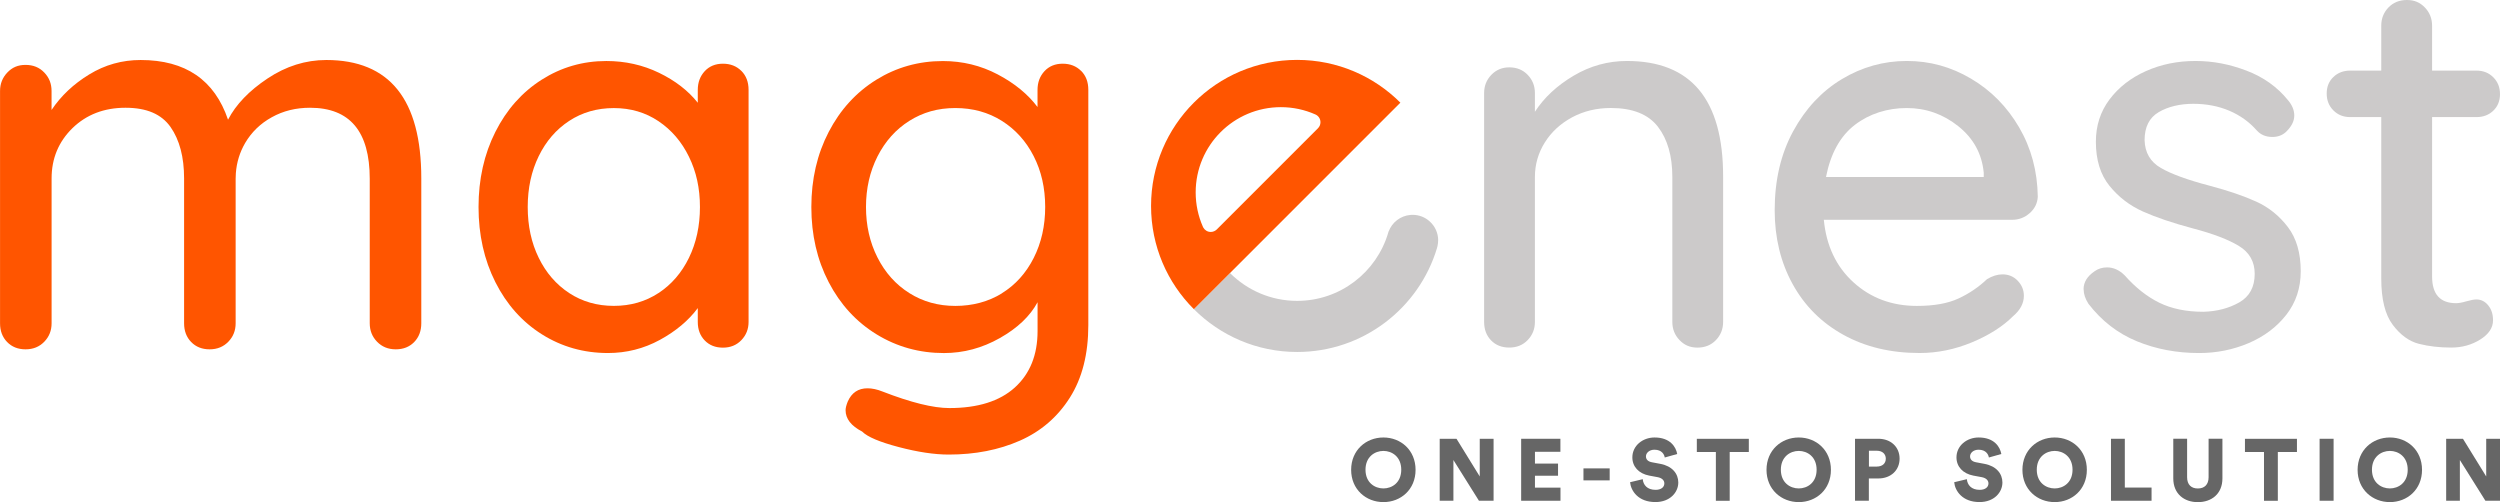 <?xml version="1.0" encoding="UTF-8"?>
<svg id="Layer_1" data-name="Layer 1" xmlns="http://www.w3.org/2000/svg" viewBox="0 0 623.62 125.26">
  <defs>
    <style>
      .cls-1 {
        fill: #666;
      }

      .cls-1, .cls-2, .cls-3 {
        stroke-width: 0px;
      }

      .cls-2 {
        fill: #cccaca;
      }

      .cls-3 {
        fill: #f50;
      }
    </style>
  </defs>
  <path class="cls-3" d="m184.93,17.68c1.2,1.2,1.8,2.78,1.8,4.74v57.89c0,1.78-.6,3.29-1.8,4.54-1.2,1.25-2.73,1.87-4.6,1.87s-3.38-.6-4.54-1.8c-1.16-1.2-1.73-2.73-1.73-4.6v-3.47c-2.31,3.11-5.47,5.76-9.47,7.94-4,2.18-8.32,3.27-12.94,3.27-6.05,0-11.54-1.56-16.48-4.67-4.93-3.11-8.8-7.45-11.6-13.01-2.8-5.56-4.2-11.81-4.2-18.74s1.4-13.18,4.2-18.74c2.8-5.56,6.64-9.89,11.54-13.01,4.89-3.11,10.27-4.67,16.14-4.67,4.71,0,9.09.98,13.14,2.94,4.05,1.96,7.27,4.45,9.67,7.47v-3.2c0-1.87.58-3.42,1.73-4.67,1.15-1.24,2.67-1.87,4.54-1.87s3.4.6,4.6,1.8Zm-20.67,55.43c3.24-2.13,5.78-5.07,7.6-8.8,1.82-3.74,2.74-7.96,2.74-12.67s-.91-8.8-2.74-12.54c-1.82-3.74-4.36-6.69-7.6-8.87-3.25-2.18-6.96-3.27-11.14-3.27s-7.89,1.07-11.14,3.2c-3.25,2.13-5.78,5.07-7.6,8.8-1.82,3.73-2.74,7.96-2.74,12.67s.91,8.94,2.74,12.67c1.82,3.74,4.36,6.67,7.6,8.8,3.25,2.13,6.96,3.2,11.14,3.2s7.89-1.07,11.14-3.2Z"/>
  <path class="cls-3" d="m269.68,17.67c1.2,1.2,1.8,2.78,1.8,4.74v58.69c0,7.21-1.53,13.23-4.6,18.08-3.07,4.85-7.23,8.43-12.47,10.74-5.25,2.31-11.16,3.47-17.74,3.47-3.56,0-7.72-.62-12.47-1.87-4.76-1.25-7.8-2.53-9.14-3.87-2.76-1.42-4.13-3.2-4.13-5.33,0-.54.18-1.25.53-2.13.98-2.23,2.62-3.33,4.94-3.33,1.15,0,2.4.27,3.73.8,7.11,2.76,12.67,4.13,16.68,4.13,7.11,0,12.56-1.71,16.34-5.13,3.78-3.43,5.67-8.12,5.67-14.07v-7.2c-1.87,3.47-5,6.45-9.41,8.94-4.4,2.49-9.05,3.74-13.94,3.74-6.14,0-11.74-1.56-16.81-4.67-5.07-3.11-9.05-7.45-11.94-13.01-2.89-5.56-4.33-11.81-4.33-18.74s1.44-13.18,4.33-18.74c2.89-5.56,6.85-9.89,11.87-13.01,5.02-3.11,10.56-4.67,16.61-4.67,4.89,0,9.45,1.11,13.67,3.33,4.22,2.22,7.54,4.94,9.94,8.14v-4.27c0-1.87.58-3.42,1.73-4.67,1.15-1.24,2.67-1.87,4.54-1.87s3.4.6,4.6,1.8Zm-19.77,55.49c3.38-2.09,6.02-5.02,7.94-8.8,1.91-3.78,2.87-8.02,2.87-12.74s-.96-8.94-2.87-12.67c-1.91-3.74-4.56-6.67-7.94-8.8-3.38-2.13-7.25-3.2-11.61-3.2s-8.09,1.07-11.47,3.2c-3.38,2.13-6.02,5.09-7.94,8.87-1.91,3.78-2.87,7.98-2.87,12.61s.95,8.83,2.87,12.61c1.91,3.78,4.56,6.74,7.94,8.87,3.38,2.13,7.2,3.2,11.47,3.2s8.23-1.04,11.61-3.13Z"/>
  <path class="cls-2" d="m429.83,44.02v36.28c0,1.78-.6,3.29-1.8,4.54-1.2,1.25-2.74,1.87-4.6,1.87s-3.27-.62-4.47-1.87c-1.2-1.24-1.8-2.76-1.8-4.54v-36.15c0-5.25-1.2-9.42-3.6-12.54-2.4-3.11-6.32-4.67-11.74-4.67-3.56,0-6.78.78-9.67,2.33-2.89,1.56-5.16,3.65-6.8,6.27-1.64,2.62-2.47,5.49-2.47,8.6v36.15c0,1.78-.6,3.29-1.8,4.54-1.2,1.25-2.73,1.87-4.6,1.87s-3.38-.6-4.54-1.8c-1.16-1.2-1.73-2.73-1.73-4.6V23.21c0-1.78.6-3.29,1.8-4.54,1.2-1.24,2.69-1.87,4.47-1.87,1.87,0,3.4.62,4.6,1.87,1.2,1.25,1.8,2.76,1.8,4.54v4.67c2.31-3.56,5.54-6.56,9.67-9,4.13-2.45,8.56-3.67,13.27-3.67,16.01,0,24.01,9.6,24.01,28.81Z"/>
  <path class="cls-2" d="m506.31,53.16c-1.25,1.11-2.71,1.67-4.4,1.67h-46.96c.62,6.49,3.09,11.69,7.41,15.61,4.31,3.91,9.58,5.87,15.81,5.87,4.27,0,7.74-.62,10.41-1.87,2.67-1.24,5.02-2.85,7.07-4.8,1.33-.8,2.62-1.2,3.87-1.2,1.51,0,2.78.53,3.8,1.6,1.02,1.07,1.53,2.31,1.53,3.74,0,1.87-.89,3.56-2.67,5.07-2.58,2.58-6,4.76-10.27,6.54-4.27,1.78-8.63,2.67-13.07,2.67-7.2,0-13.54-1.51-19.01-4.54-5.47-3.02-9.69-7.25-12.67-12.67-2.98-5.42-4.47-11.56-4.47-18.41,0-7.47,1.53-14.03,4.6-19.68,3.07-5.65,7.11-9.98,12.14-13.01,5.02-3.02,10.43-4.54,16.21-4.54s11.03,1.47,16.01,4.4c4.98,2.94,8.98,6.98,12,12.14,3.02,5.16,4.58,10.94,4.67,17.34-.09,1.6-.76,2.96-2,4.07Zm-43.62-22.01c-3.65,2.8-6.05,7.14-7.2,13.01h39.35v-1.07c-.45-4.71-2.56-8.58-6.34-11.6-3.78-3.02-8.07-4.54-12.87-4.54s-9.29,1.4-12.94,4.2Z"/>
  <path class="cls-2" d="m519.74,72.17c0-1.78.93-3.29,2.8-4.54.89-.62,1.91-.93,3.07-.93,1.6,0,3.07.67,4.4,2,2.67,3.02,5.54,5.29,8.6,6.8,3.07,1.51,6.74,2.27,11.01,2.27,3.38-.09,6.36-.87,8.94-2.33,2.58-1.47,3.87-3.85,3.87-7.14,0-3.02-1.31-5.34-3.93-6.94-2.62-1.6-6.47-3.07-11.54-4.4-4.98-1.33-9.12-2.73-12.41-4.2-3.29-1.47-6.07-3.6-8.34-6.4-2.27-2.8-3.4-6.47-3.4-11.01,0-4,1.13-7.51,3.4-10.54,2.27-3.02,5.29-5.38,9.07-7.07,3.78-1.69,7.89-2.53,12.34-2.53s8.51.8,12.74,2.4c4.22,1.6,7.67,4.05,10.34,7.34,1.07,1.25,1.6,2.53,1.6,3.87,0,1.42-.71,2.8-2.13,4.14-.89.8-2,1.2-3.33,1.2-1.6,0-2.89-.53-3.87-1.6-1.87-2.13-4.16-3.78-6.87-4.94-2.71-1.15-5.72-1.73-9-1.73s-6.25.69-8.6,2.07c-2.36,1.38-3.54,3.71-3.54,7,.09,3.11,1.44,5.43,4.07,6.94,2.62,1.51,6.65,2.98,12.07,4.4,4.71,1.25,8.62,2.58,11.74,4,3.11,1.42,5.74,3.54,7.87,6.34,2.13,2.8,3.2,6.47,3.2,11.01,0,4.18-1.2,7.8-3.6,10.87-2.4,3.07-5.54,5.42-9.4,7.07-3.87,1.64-7.98,2.47-12.34,2.47-5.6,0-10.78-.98-15.54-2.94-4.76-1.96-8.78-5.07-12.07-9.34-.8-1.24-1.2-2.44-1.2-3.6Z"/>
  <path class="cls-2" d="m606.68,29.21v39.75c0,4.45,2,6.67,6,6.67.62,0,1.47-.15,2.53-.46,1.07-.31,1.91-.47,2.54-.47,1.15,0,2.13.49,2.93,1.47.8.98,1.2,2.22,1.2,3.73,0,1.87-1.07,3.47-3.2,4.8-2.13,1.33-4.54,2-7.2,2-2.94,0-5.63-.31-8.07-.93-2.45-.62-4.63-2.2-6.54-4.74-1.91-2.53-2.87-6.38-2.87-11.54V29.21h-7.74c-1.69,0-3.09-.55-4.2-1.67-1.11-1.11-1.67-2.51-1.67-4.2s.55-3.07,1.67-4.13c1.11-1.07,2.51-1.6,4.2-1.6h7.74V6.4c0-1.78.6-3.29,1.8-4.54C597.01.62,598.54,0,600.41,0s3.27.62,4.47,1.87c1.2,1.25,1.8,2.76,1.8,4.54v11.2h11.07c1.69,0,3.09.56,4.2,1.67,1.11,1.11,1.67,2.51,1.67,4.2s-.56,3.07-1.67,4.13c-1.11,1.07-2.51,1.6-4.2,1.6h-11.07Z"/>
  <path class="cls-3" d="m81.38,14.97c-5.14,0-10.02,1.53-14.63,4.6-4.6,3.06-7.9,6.49-9.87,10.29-3.36-9.92-10.62-14.89-21.8-14.89-4.62,0-8.88,1.19-12.81,3.59-3.92,2.39-7.06,5.35-9.41,8.87v-4.74c0-1.81-.6-3.34-1.82-4.6-1.22-1.28-2.77-1.9-4.67-1.9s-3.32.62-4.54,1.9c-1.2,1.26-1.82,2.79-1.82,4.6v57.96c0,1.88.58,3.45,1.77,4.67,1.17,1.2,2.7,1.82,4.6,1.82s3.45-.64,4.67-1.9c1.22-1.26,1.82-2.79,1.82-4.6v-36.16c0-4.96,1.75-9.14,5.22-12.53,3.48-3.37,7.88-5.07,13.21-5.07s8.98,1.61,11.24,4.8c2.24,3.21,3.38,7.48,3.38,12.81v36.16c0,1.88.58,3.45,1.77,4.67,1.17,1.2,2.7,1.82,4.6,1.82s3.45-.64,4.67-1.9c1.22-1.26,1.82-2.79,1.82-4.6v-36.03c0-.47.02-.93.05-1.39.2-2.72.97-5.22,2.32-7.55,1.59-2.7,3.79-4.85,6.64-6.42,2.85-1.59,6.02-2.37,9.54-2.37,9.94,0,14.9,5.91,14.9,17.73v36.03c0,1.81.6,3.34,1.82,4.6,1.22,1.26,2.77,1.9,4.67,1.9s3.43-.62,4.6-1.82c1.19-1.22,1.77-2.79,1.77-4.67v-36.16c0-19.68-7.9-29.52-23.7-29.52Z"/>
  <path class="cls-2" d="m358.74,59.97c0,.49-.06.96-.16,1.42-.03.15-.08.3-.12.45,0,.01,0,.02,0,.03-4.5,15-18.42,25.93-34.89,25.93-10.06,0-19.16-4.08-25.75-10.67l9.01-9.01c4.29,4.28,10.2,6.93,16.74,6.93,10.75,0,19.82-7.17,22.71-16.98.03-.11.06-.21.08-.32h.03c.84-2.27,2.94-3.93,5.46-4.14.17,0,.34-.02.52-.02,1.64,0,3.14.62,4.26,1.64,1.3,1.16,2.12,2.86,2.12,4.74Z"/>
  <g>
    <path class="cls-1" d="m345.09,109.13c4.34,0,8.02,3.16,8.02,8.07s-3.68,8.05-8.02,8.05-8.05-3.16-8.05-8.05,3.69-8.07,8.05-8.07Zm0,12.71c2.14,0,4.45-1.44,4.45-4.67s-2.31-4.69-4.45-4.69-4.47,1.46-4.47,4.69,2.31,4.67,4.47,4.67Z"/>
    <path class="cls-1" d="m368.92,124.91l-6.37-10.16v10.16h-3.42v-15.46h4.19l5.8,9.4v-9.4h3.45v15.46h-3.64Z"/>
    <path class="cls-1" d="m379.45,124.91v-15.46h9.79v3.25h-6.35v2.94h5.76v3.03h-5.76v2.97h6.37v3.27h-9.81Z"/>
    <path class="cls-1" d="m394.99,119.83v-2.99h6.54v2.99h-6.54Z"/>
    <path class="cls-1" d="m415.27,114.12c-.11-.72-.7-1.94-2.57-1.94-1.29,0-2.12.81-2.12,1.66,0,.74.46,1.29,1.53,1.48l2.07.39c2.94.55,4.47,2.44,4.47,4.65,0,2.42-2.03,4.88-5.71,4.88-4.27,0-6.11-2.77-6.32-4.95l3.16-.76c.13,1.42,1.09,2.66,3.21,2.66,1.35,0,2.18-.65,2.18-1.61,0-.79-.63-1.35-1.66-1.55l-2.11-.39c-2.62-.5-4.21-2.25-4.21-4.54,0-2.92,2.57-4.97,5.54-4.97,3.86,0,5.32,2.31,5.65,4.12l-3.1.87Z"/>
    <path class="cls-1" d="m431.47,112.75v12.17h-3.45v-12.17h-4.75v-3.29h12.97v3.29h-4.78Z"/>
    <path class="cls-1" d="m448.7,109.13c4.34,0,8.02,3.16,8.02,8.07s-3.68,8.05-8.02,8.05-8.05-3.16-8.05-8.05,3.69-8.07,8.05-8.07Zm0,12.71c2.14,0,4.45-1.44,4.45-4.67s-2.31-4.69-4.45-4.69-4.47,1.46-4.47,4.69,2.31,4.67,4.47,4.67Z"/>
    <path class="cls-1" d="m466.18,119.35v5.56h-3.45v-15.46h5.82c3.14,0,5.3,2.07,5.3,4.95s-2.16,4.95-5.3,4.95h-2.38Zm2.03-2.97c1.31,0,2.2-.76,2.2-1.96s-.89-1.98-2.2-1.98h-2.01v3.95h2.01Z"/>
    <path class="cls-1" d="m496.12,114.12c-.11-.72-.7-1.94-2.57-1.94-1.29,0-2.12.81-2.12,1.66,0,.74.46,1.29,1.53,1.48l2.07.39c2.94.55,4.47,2.44,4.47,4.65,0,2.42-2.03,4.88-5.71,4.88-4.27,0-6.11-2.77-6.32-4.95l3.16-.76c.13,1.42,1.09,2.66,3.21,2.66,1.35,0,2.18-.65,2.18-1.61,0-.79-.63-1.35-1.66-1.55l-2.11-.39c-2.62-.5-4.21-2.25-4.21-4.54,0-2.92,2.57-4.97,5.54-4.97,3.86,0,5.32,2.31,5.65,4.12l-3.1.87Z"/>
    <path class="cls-1" d="m512.54,109.13c4.34,0,8.02,3.16,8.02,8.07s-3.68,8.05-8.02,8.05-8.05-3.16-8.05-8.05,3.69-8.07,8.05-8.07Zm0,12.71c2.14,0,4.45-1.44,4.45-4.67s-2.31-4.69-4.45-4.69-4.47,1.46-4.47,4.69,2.31,4.67,4.47,4.67Z"/>
    <path class="cls-1" d="m526.58,124.91v-15.46h3.45v12.17h6.67v3.29h-10.12Z"/>
    <path class="cls-1" d="m542.12,119.33v-9.88h3.45v9.59c0,1.88,1.05,2.81,2.68,2.81s2.68-.94,2.68-2.81v-9.59h3.45v9.88c0,3.88-2.73,5.93-6.13,5.93s-6.13-2.05-6.13-5.93Z"/>
    <path class="cls-1" d="m568.2,112.75v12.17h-3.45v-12.17h-4.75v-3.29h12.97v3.29h-4.78Z"/>
    <path class="cls-1" d="m578.62,124.91v-15.46h3.49v15.46h-3.49Z"/>
    <path class="cls-1" d="m596.15,109.13c4.34,0,8.02,3.16,8.02,8.07s-3.68,8.05-8.02,8.05-8.05-3.16-8.05-8.05,3.69-8.07,8.05-8.07Zm0,12.71c2.14,0,4.45-1.44,4.45-4.67s-2.31-4.69-4.45-4.69-4.47,1.46-4.47,4.69,2.31,4.67,4.47,4.67Z"/>
    <path class="cls-1" d="m619.98,124.91l-6.37-10.16v10.16h-3.42v-15.46h4.19l5.8,9.4v-9.4h3.45v15.46h-3.64Z"/>
  </g>
  <path class="cls-3" d="m297.81,77.12l9.01-9.01h0s42.5-42.5,42.5-42.5c-6.59-6.59-15.7-10.67-25.76-10.67-20.12,0-36.43,16.31-36.43,36.43,0,10.06,4.08,19.17,10.68,25.75,0,0,0,0,0,0Zm21.71-50.39c3.05,0,5.96.65,8.58,1.81.76.32,1.29,1.07,1.29,1.95,0,.59-.24,1.11-.62,1.5l-25.25,25.25c-.39.38-.92.62-1.51.62-.8,0-1.5-.45-1.86-1.11-.04-.07-.07-.14-.1-.21-1.15-2.61-1.79-5.51-1.79-8.55,0-11.74,9.52-21.26,21.26-21.26Z"/>
</svg>